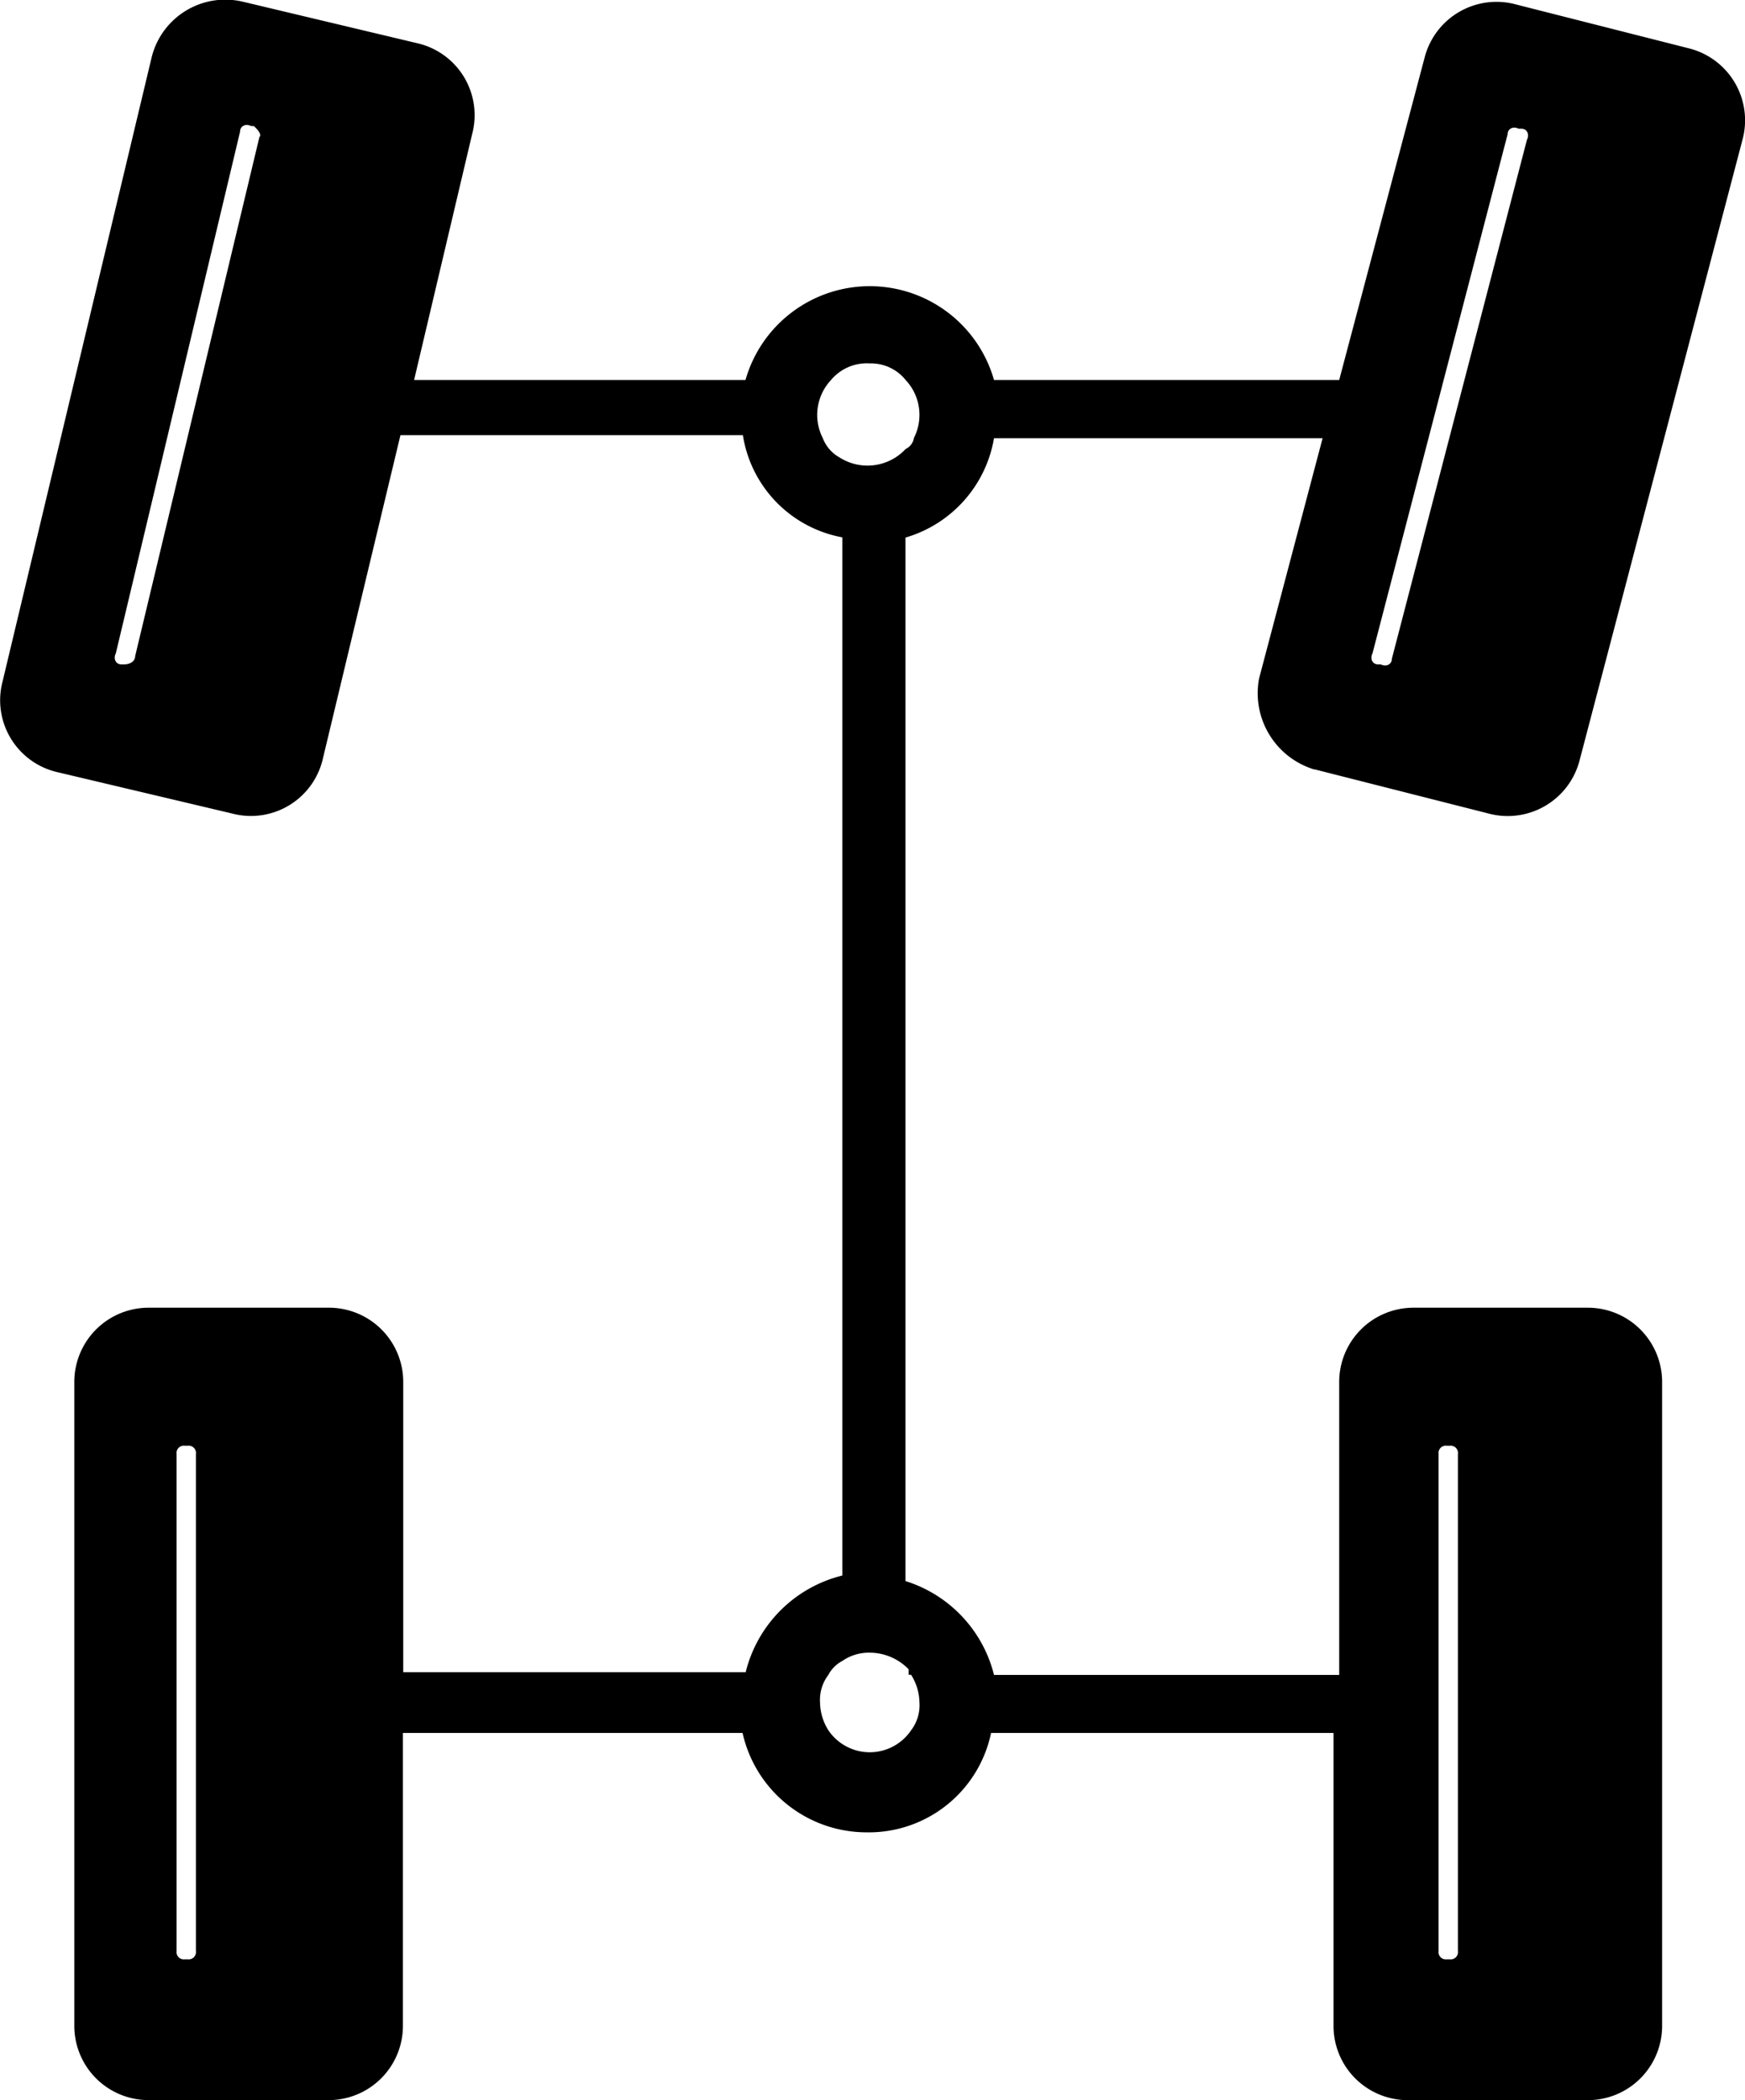 <svg xmlns="http://www.w3.org/2000/svg" width="37.454" height="45.083" viewBox="0 0 37.454 45.083" aria-hidden="true"><path d="M34.362,43.493a1.144,1.144,0,0,1,.178.593.885.885,0,0,1-.178.593,1.071,1.071,0,0,1-1.778,0,1.144,1.144,0,0,1-.178-.593.885.885,0,0,1,.178-.593.714.714,0,0,1,.3-.3,1,1,0,0,1,.593-.178,1.17,1.17,0,0,1,.83.356v.119h.059Zm-.119-26.316a1.118,1.118,0,0,1-1.423.178.8.8,0,0,1-.356-.415,1.094,1.094,0,0,1,.178-1.245,1,1,0,0,1,.83-.356.956.956,0,0,1,.771.356,1.094,1.094,0,0,1,.178,1.245A.318.318,0,0,1,34.243,17.177ZM45.682,38.751a.157.157,0,0,1,.178-.178h.059a.157.157,0,0,1,.178.178V49.42a.157.157,0,0,1-.178.178H45.86a.157.157,0,0,1-.178-.178ZM19.01,49.42a.157.157,0,0,1-.178.178h-.059a.157.157,0,0,1-.178-.178V38.751a.157.157,0,0,1,.178-.178h.059a.157.157,0,0,1,.178.178Zm1.363-38.941L17.706,21.622c0,.119-.119.178-.237.178H17.41c-.119,0-.178-.119-.119-.237l2.667-11.2c0-.119.119-.178.237-.119h.059C20.314,10.3,20.433,10.42,20.374,10.479Zm26.791-.059c0-.119.119-.178.237-.119h.059c.119,0,.178.119.119.237l-2.9,11.143c0,.119-.119.178-.237.119h-.059c-.119,0-.178-.119-.119-.237ZM43.015,24.052,46.749,25a1.593,1.593,0,0,0,1.956-1.126l3.5-13.336a1.593,1.593,0,0,0-1.126-1.956l-3.734-.948A1.593,1.593,0,0,0,45.386,8.76l-1.837,6.935H36.14a2.773,2.773,0,0,0-5.334,0H23.693l1.245-5.275a1.584,1.584,0,0,0-1.185-1.956l-3.734-.889A1.629,1.629,0,0,0,18.062,8.76l-3.2,13.4a1.584,1.584,0,0,0,1.185,1.956L19.781,25a1.584,1.584,0,0,0,1.956-1.185L23.4,16.88h7.35a2.645,2.645,0,0,0,2.134,2.193V41.359a2.837,2.837,0,0,0-2.074,2.075h-7.35V37.21a1.594,1.594,0,0,0-1.6-1.6H18a1.594,1.594,0,0,0-1.6,1.6v13.81a1.594,1.594,0,0,0,1.6,1.6h3.853a1.594,1.594,0,0,0,1.6-1.6V44.738h7.29a2.729,2.729,0,0,0,2.667,2.134,2.681,2.681,0,0,0,2.667-2.134h7.35v6.283a1.594,1.594,0,0,0,1.6,1.6h3.853a1.594,1.594,0,0,0,1.6-1.6V37.21a1.594,1.594,0,0,0-1.6-1.6H45.149a1.594,1.594,0,0,0-1.6,1.6v6.283H36.14a2.827,2.827,0,0,0-1.9-2.015v-22.4a2.691,2.691,0,0,0,1.9-2.134h7.053L41.83,22.1a1.711,1.711,0,0,0,1.185,1.956Z" transform="translate(-14.805 -7.538)"/></svg>